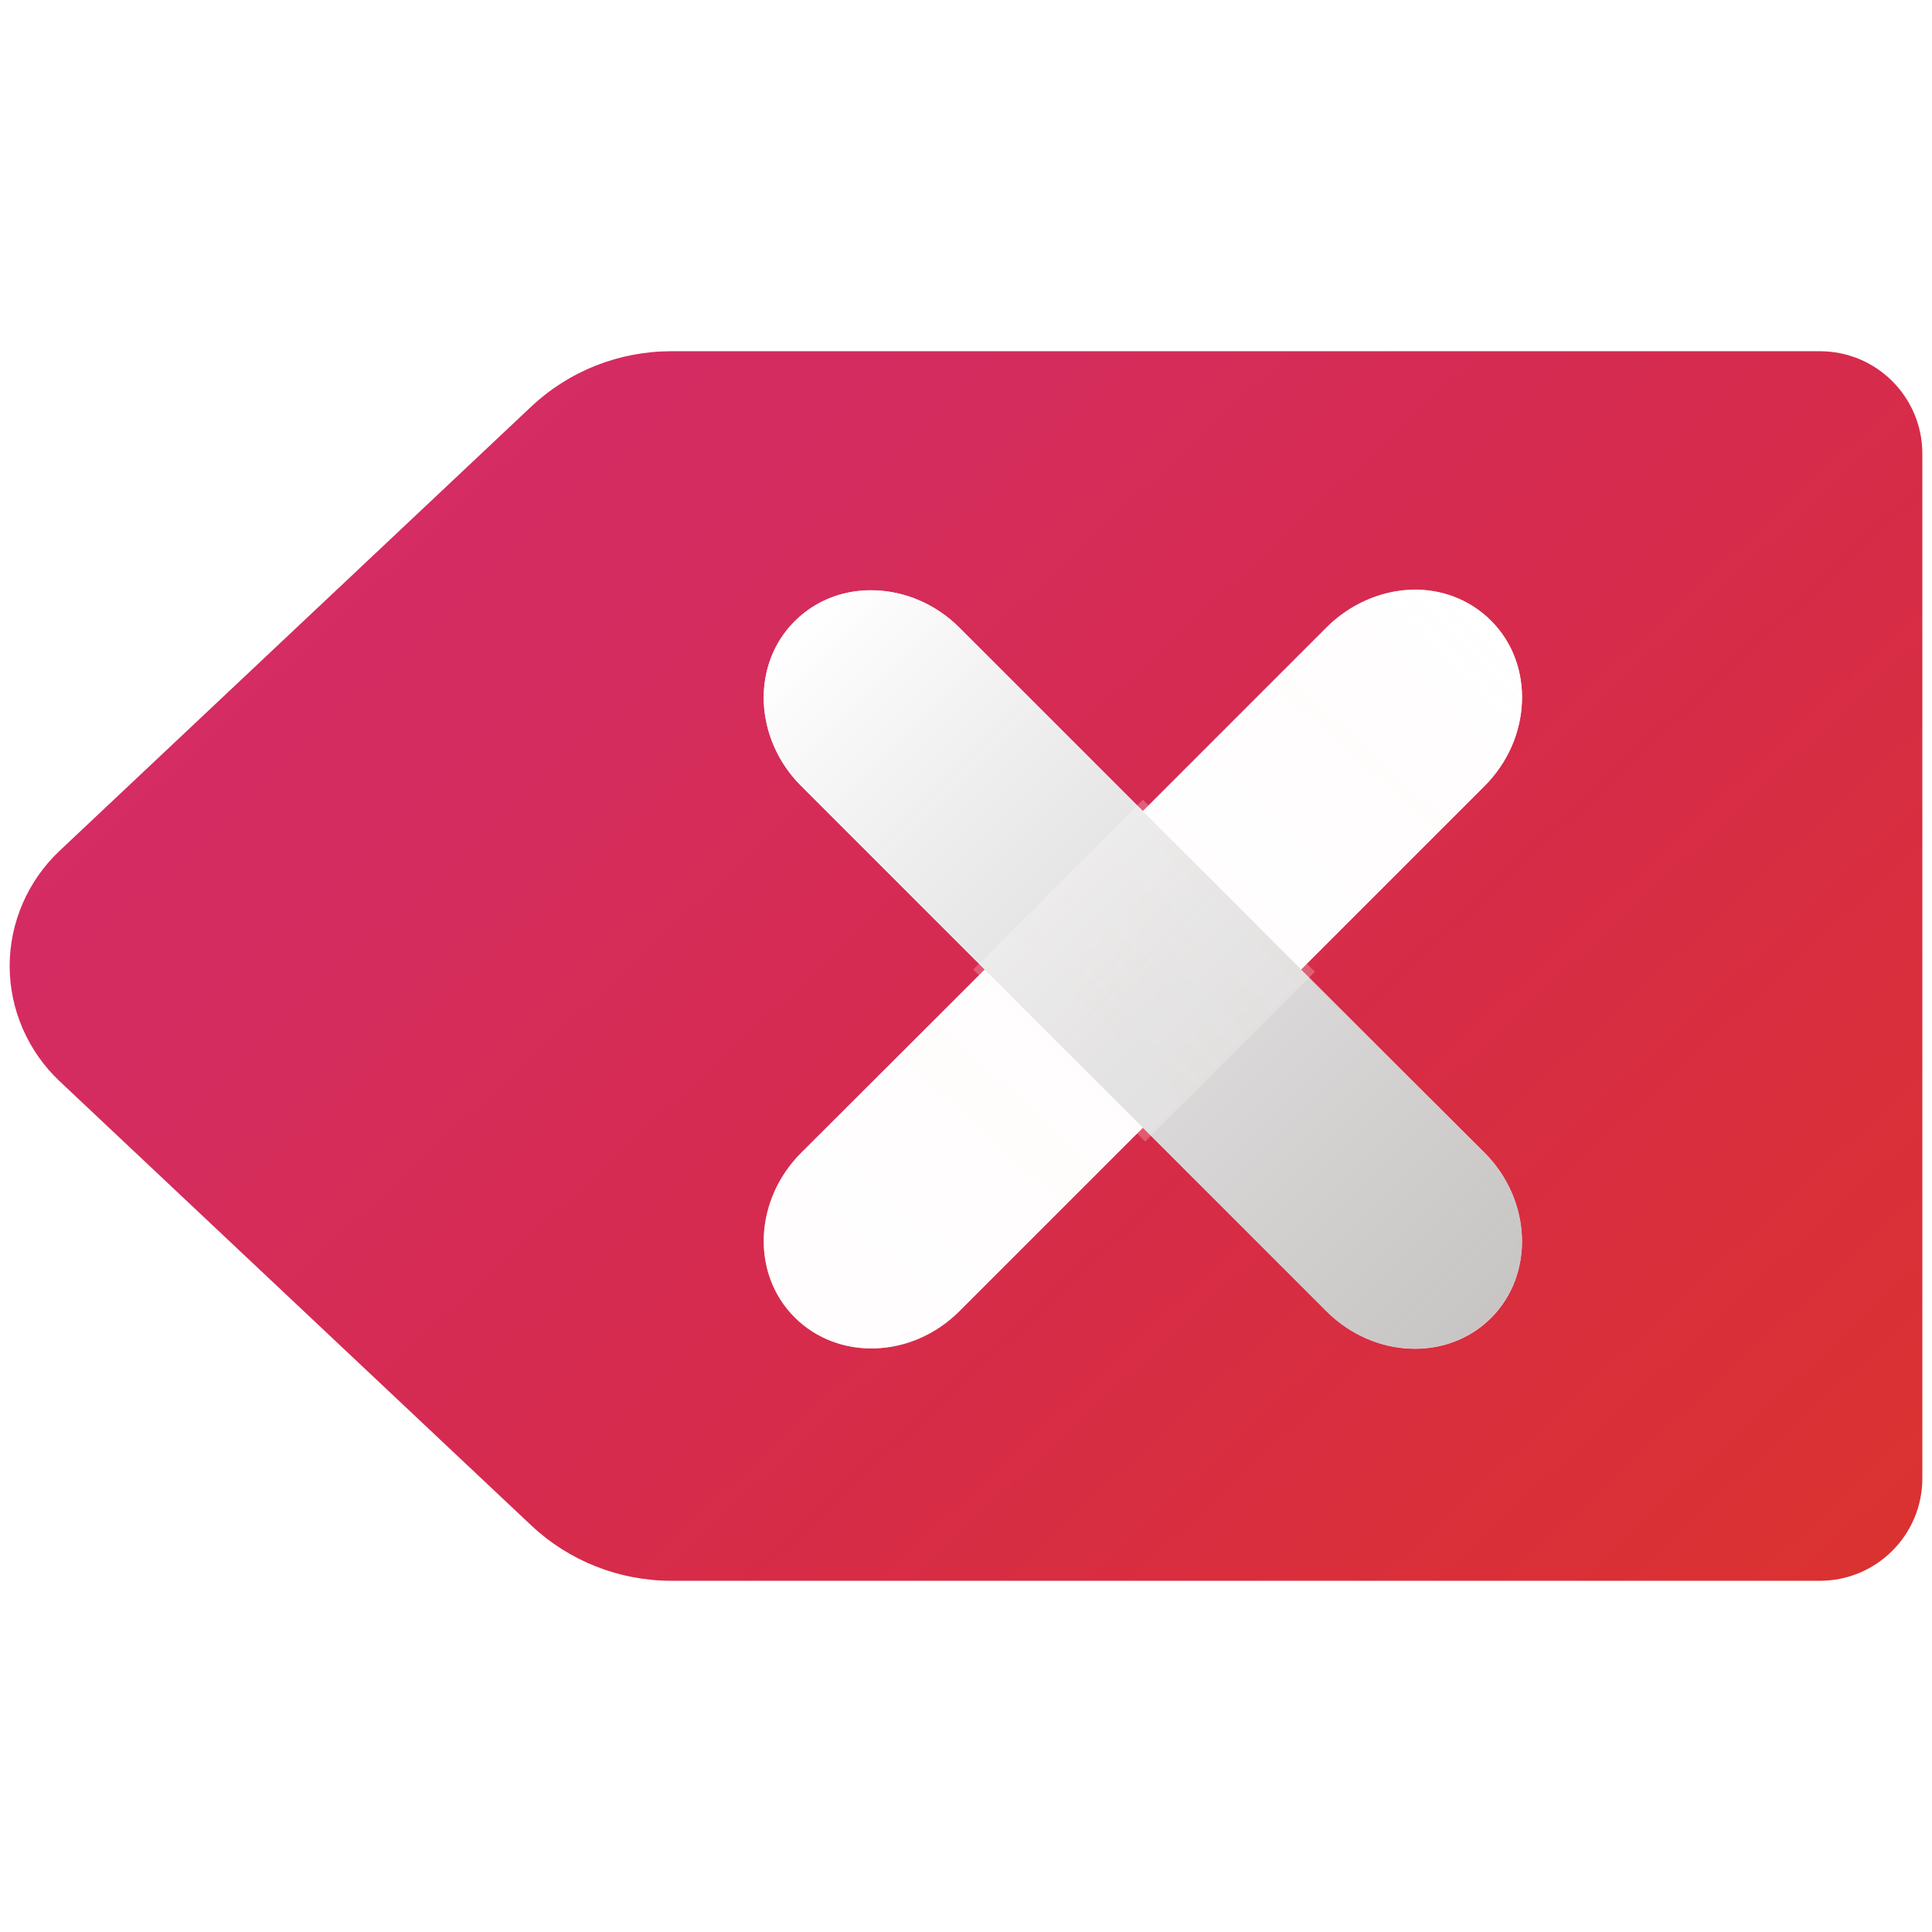 <svg viewBox="0 0 100 100" width="100%" height="100%" xmlns="http://www.w3.org/2000/svg" xmlns:xlink="http://www.w3.org/1999/xlink" xml:space="preserve" stroke-miterlimit="10" style="fill-rule:nonzero;clip-rule:evenodd;stroke-linecap:round;stroke-linejoin:round"><defs><linearGradient id="LG" gradientTransform="matrix(-94.541 -99.627 99.627 -94.541 94.997 121.504)" gradientUnits="userSpaceOnUse" x1="0" x2="1" y1="0" y2="0"><stop offset="0" stop-color="#bf200a" stop-opacity="0.9"/><stop offset="0.209" stop-color="#d92929" stop-opacity="0.96"/><stop offset="0.536" stop-color="#d62b4b"/><stop offset="0.794" stop-color="#d42c60"/><stop offset="0.98" stop-color="#d42c67"/><stop offset="1" stop-color="#d42c67"/></linearGradient><linearGradient id="LG_2" gradientTransform="matrix(38.599 -38.441 -65.038 -64.898 43.513 64.918)" gradientUnits="userSpaceOnUse" x1="0" x2="1" y1="0" y2="0"><stop offset="0" stop-color="#fffafa" stop-opacity="0.25"/><stop offset="1" stop-color="#fff" stop-opacity="0.9"/></linearGradient><linearGradient id="LG_3" gradientTransform="matrix(38.599 -38.441 -65.038 -64.898 43.513 64.918)" gradientUnits="userSpaceOnUse" x1="0" x2="1" y1="0" y2="0"><stop offset="0" stop-color="#fffafa" stop-opacity="0.25"/><stop offset="1" stop-color="#fff" stop-opacity="0.9"/></linearGradient><linearGradient id="LG_4" gradientTransform="matrix(109.84 -128.268 -209.692 -191.836 4.043 127.243)" gradientUnits="userSpaceOnUse" x1="0" x2="1" y1="0" y2="0"><stop offset="0" stop-color="#fffafa" stop-opacity="0.65"/><stop offset="1" stop-color="#fff" stop-opacity="0.8"/></linearGradient><linearGradient id="LG_5" gradientTransform="matrix(109.84 -128.268 -209.692 -191.836 4.043 127.243)" gradientUnits="userSpaceOnUse" x1="0" x2="1" y1="0" y2="0"><stop offset="0" stop-color="#fffafa" stop-opacity="0.65"/><stop offset="1" stop-color="#fff" stop-opacity="0.8"/></linearGradient><linearGradient id="LG_6" gradientTransform="matrix(-35.526 -35.749 -32.882 32.77 76.279 68.412)" gradientUnits="userSpaceOnUse" x1="0" x2="1" y1="0" y2="0"><stop offset="0" stop-color="#bbb7b7" stop-opacity="0.8"/><stop offset="1" stop-color="#fff"/></linearGradient><linearGradient id="LG_7" gradientTransform="matrix(34.94 -35.384 -60.44 -59.776 41.558 70.96)" gradientUnits="userSpaceOnUse" x1="0" x2="1" y1="0" y2="0"><stop offset="0" stop-color="#fffafa" stop-opacity="0.5"/><stop offset="1" stop-color="#fff" stop-opacity="0.8"/></linearGradient><filter id="Fi" color-interpolation-filters="sRGB" filterUnits="userSpaceOnUse" height="25.343" width="25.343" x="46.543" y="37.568"><feGaussianBlur in="SourceGraphic" result="Blur" stdDeviation="1.531"/></filter><linearGradient id="LG_8" gradientTransform="matrix(34.94 -35.384 -60.44 -59.776 41.558 70.96)" gradientUnits="userSpaceOnUse" x1="0" x2="1" y1="0" y2="0"><stop offset="0" stop-color="#fffafa" stop-opacity="0.5"/><stop offset="1" stop-color="#fff" stop-opacity="0.8"/></linearGradient><filter id="Fi_2" color-interpolation-filters="sRGB" filterUnits="userSpaceOnUse" height="25.343" width="25.343" x="46.543" y="37.568"><feGaussianBlur in="SourceGraphic" result="Blur" stdDeviation="1.531"/></filter></defs><g id="backspace" fill-rule="nonzero" stroke="none"><g opacity="1"><g opacity="1"><path fill="url(#LG)" d="M34.752 18.179C32.051 18.179 29.459 19.198 27.491 21.051L3.089 44.033C1.446 45.58 0.5 47.744 0.5 50C0.5 52.256 1.446 54.42 3.089 55.967L27.491 78.949C29.459 80.801 32.051 81.821 34.752 81.821L94.196 81.821C97.126 81.821 99.5 79.447 99.5 76.518L99.5 23.482C99.5 20.553 97.126 18.179 94.196 18.179L34.752 18.179ZM73.014 30.522C74.555 30.459 76.052 31.003 77.181 32.132C79.439 34.39 79.285 38.236 76.834 40.687L67.331 50.189L76.834 59.66C79.285 62.112 79.439 65.957 77.181 68.215C74.923 70.473 71.109 70.32 68.657 67.868L59.155 58.366L49.653 67.868C47.201 70.32 43.387 70.442 41.129 68.184C38.871 65.925 39.025 62.112 41.476 59.66L50.979 50.189L41.476 40.687C39.025 38.236 38.871 34.422 41.129 32.164C42.258 31.035 43.749 30.497 45.296 30.554C46.844 30.61 48.427 31.253 49.653 32.479L59.155 41.981L68.657 32.479C69.883 31.253 71.473 30.585 73.014 30.522Z"/></g><g opacity="1"><path fill="url(#LG_2)" d="M50.964 50.18L41.469 59.675C39.017 62.127 38.872 65.922 41.13 68.18C43.389 70.438 47.208 70.318 49.659 67.866L59.155 58.371L50.964 50.18Z"/><path fill="url(#LG_3)" opacity="0.8" d="M72.999 30.537C71.459 30.6 69.876 31.268 68.65 32.494L59.155 41.989L67.346 50.18L76.841 40.684C79.293 38.233 79.438 34.389 77.179 32.131C76.05 31.002 74.54 30.473 72.999 30.537Z"/><g opacity="0.7"><path fill="url(#LG_4)" opacity="0.8" d="M50.964 50.18L41.469 59.675C39.017 62.127 38.872 65.922 41.13 68.18C43.389 70.438 47.208 70.318 49.659 67.866L59.155 58.371L50.964 50.18Z"/><path fill="url(#LG_5)" opacity="0.9" d="M72.999 30.537C71.459 30.6 69.876 31.268 68.65 32.494L59.155 41.989L67.346 50.18L76.841 40.684C79.293 38.233 79.438 34.389 77.179 32.131C76.05 31.002 74.54 30.473 72.999 30.537Z"/></g><path fill="url(#LG_6)" d="M45.31 30.561C43.763 30.504 42.26 31.026 41.13 32.155C38.872 34.413 39.017 38.233 41.469 40.684L50.964 50.18L59.155 58.371L68.65 67.866C71.102 70.318 74.921 70.463 77.179 68.204C79.438 65.946 79.293 62.127 76.841 59.675L67.346 50.18L59.155 41.989L49.659 32.494C48.434 31.268 46.858 30.617 45.31 30.561Z"/><path fill="url(#LG_7)" filter="url(#Fi)" opacity="0.4" d="M59.155 41.395L50.37 50.18L59.274 59.084L68.059 50.299L59.155 41.395Z"/><path fill="url(#LG_8)" filter="url(#Fi_2)" opacity="0.466" d="M59.155 41.395L50.37 50.18L59.274 59.084L68.059 50.299L59.155 41.395Z"/></g></g></g></svg>